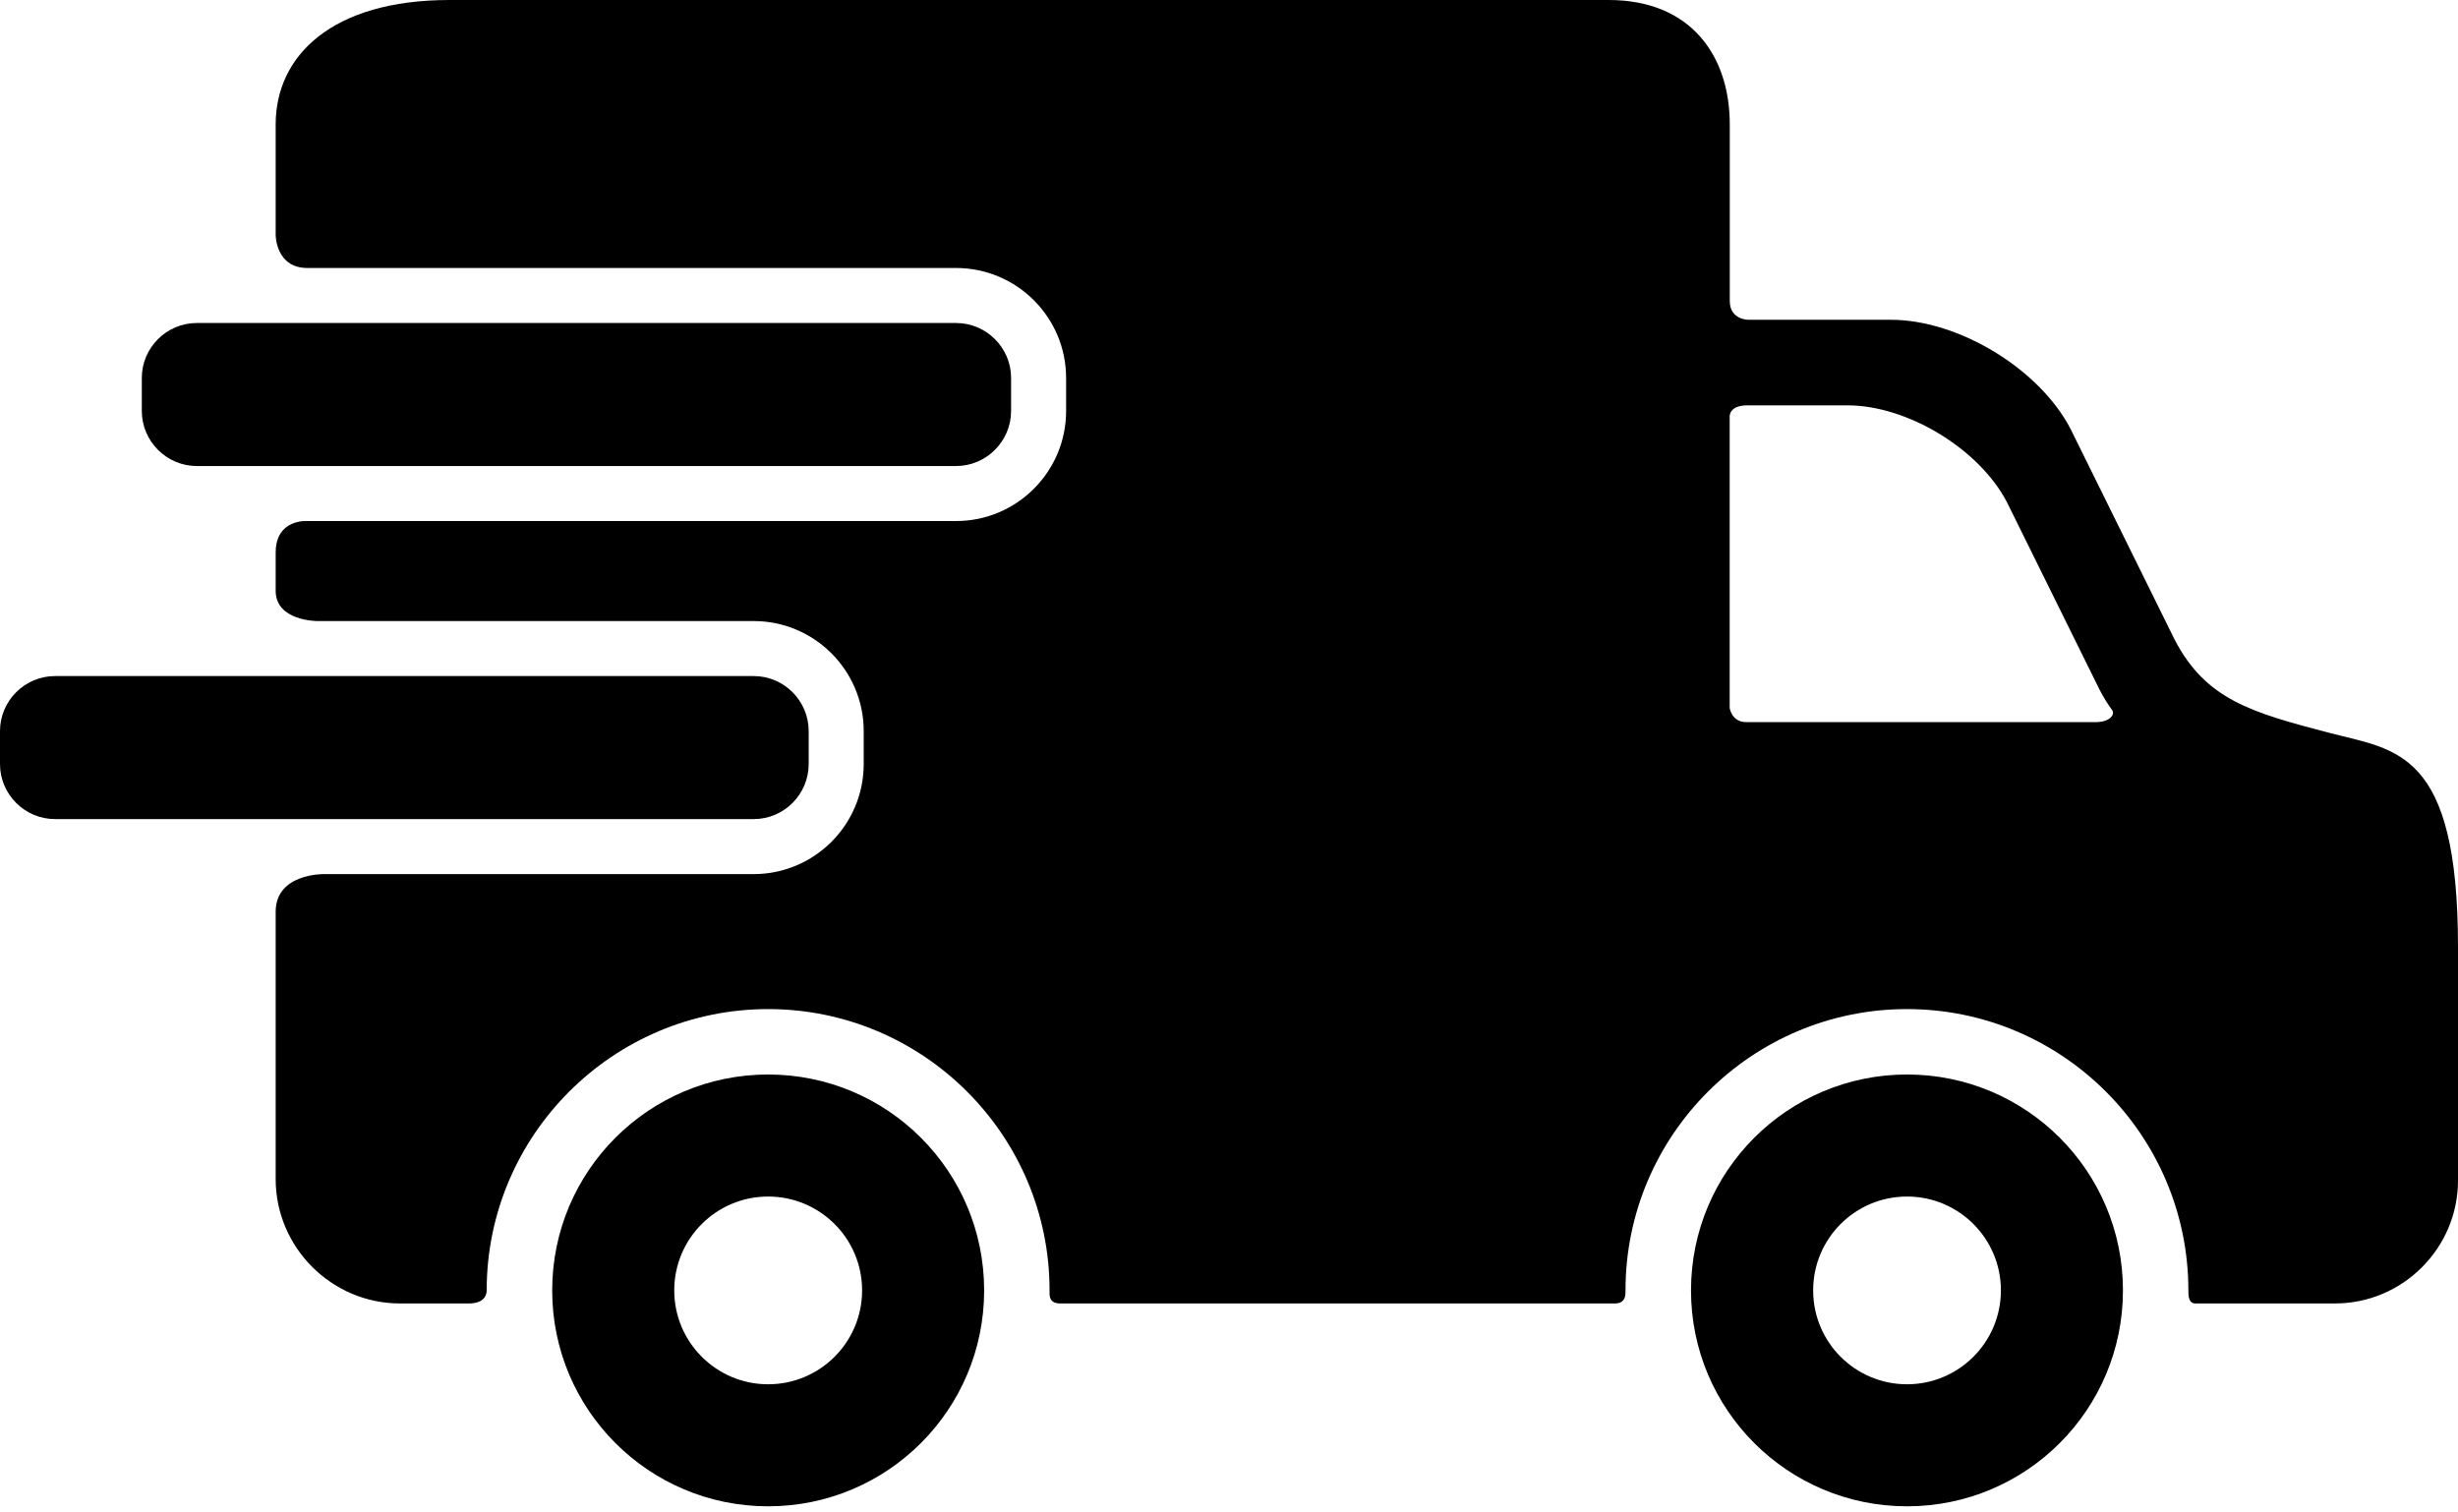 <svg width="26" height="16" viewBox="0 0 26 16" fill="none" xmlns="http://www.w3.org/2000/svg">
<path d="M8.125 11.367C6.863 11.367 5.841 12.389 5.841 13.651C5.841 14.913 6.863 15.935 8.125 15.935C9.388 15.935 10.41 14.913 10.41 13.651C10.41 12.389 9.388 11.367 8.125 11.367ZM8.125 14.644C7.577 14.644 7.132 14.199 7.132 13.651C7.132 13.102 7.577 12.658 8.125 12.658C8.674 12.658 9.119 13.102 9.119 13.651C9.119 14.199 8.674 14.644 8.125 14.644Z" fill="black"/>
<path d="M20.172 11.367C18.91 11.367 17.887 12.389 17.887 13.651C17.887 14.913 18.91 15.935 20.172 15.935C21.434 15.935 22.456 14.913 22.456 13.651C22.456 12.389 21.434 11.367 20.172 11.367ZM20.172 14.644C19.623 14.644 19.179 14.199 19.179 13.651C19.179 13.102 19.623 12.658 20.172 12.658C20.72 12.658 21.165 13.102 21.165 13.651C21.165 14.199 20.72 14.644 20.172 14.644Z" fill="black"/>
<path d="M10.695 4.348C10.695 4.668 10.433 4.93 10.113 4.93H2.082C1.762 4.93 1.5 4.668 1.5 4.348V3.998C1.5 3.678 1.762 3.417 2.082 3.417H10.113C10.433 3.417 10.695 3.678 10.695 3.998V4.348V4.348Z" fill="black"/>
<path d="M24.648 7.755C23.81 7.537 23.331 7.4 23.002 6.765L21.902 4.538C21.573 3.903 20.718 3.383 20.003 3.383H18.499C18.499 3.383 18.297 3.388 18.297 3.184C18.297 2.717 18.297 1.316 18.297 1.316C18.297 0.592 17.887 0 17.015 0H4.756C3.508 0 2.916 0.592 2.916 1.316V2.487C2.916 2.487 2.916 2.835 3.252 2.835C4.968 2.835 10.113 2.835 10.113 2.835C10.755 2.835 11.277 3.357 11.277 3.999V4.348C11.277 4.99 10.755 5.512 10.113 5.512H3.252C3.252 5.512 2.916 5.484 2.916 5.847C2.916 6.028 2.916 6.149 2.916 6.25C2.916 6.57 3.354 6.57 3.354 6.57H7.972C8.614 6.57 9.136 7.092 9.136 7.734V8.083C9.136 8.725 8.614 9.247 7.972 9.247H3.427C3.427 9.247 2.916 9.237 2.916 9.645C2.916 10.352 2.916 12.473 2.916 12.473C2.916 13.197 3.508 13.789 4.232 13.789C4.232 13.789 4.777 13.789 4.959 13.789C5.124 13.789 5.148 13.697 5.148 13.651C5.148 12.01 6.484 10.675 8.125 10.675C9.767 10.675 11.102 12.01 11.102 13.651C11.102 13.697 11.089 13.789 11.215 13.789C12.656 13.789 17.083 13.789 17.083 13.789C17.199 13.789 17.194 13.691 17.194 13.651C17.194 12.01 18.53 10.675 20.171 10.675C21.813 10.675 23.148 12.01 23.148 13.651C23.148 13.697 23.147 13.789 23.22 13.789C23.881 13.789 24.699 13.789 24.699 13.789C25.415 13.789 26 13.204 26 12.488V10.017C26 7.936 25.343 7.936 24.648 7.755ZM22.172 7.639C22.172 7.639 19.41 7.639 18.47 7.639C18.317 7.639 18.296 7.49 18.296 7.49V4.406C18.296 4.406 18.288 4.288 18.484 4.288C18.748 4.288 19.541 4.288 19.541 4.288C20.177 4.288 20.938 4.75 21.23 5.315L22.209 7.297C22.25 7.376 22.294 7.447 22.341 7.511C22.376 7.557 22.318 7.639 22.172 7.639Z" fill="black"/>
<path d="M8.554 8.083C8.554 8.403 8.293 8.665 7.973 8.665H0.582C0.262 8.665 0 8.403 0 8.083V7.734C0 7.414 0.262 7.152 0.582 7.152H7.973C8.293 7.152 8.554 7.414 8.554 7.734V8.083Z" fill="black"/>
</svg>
